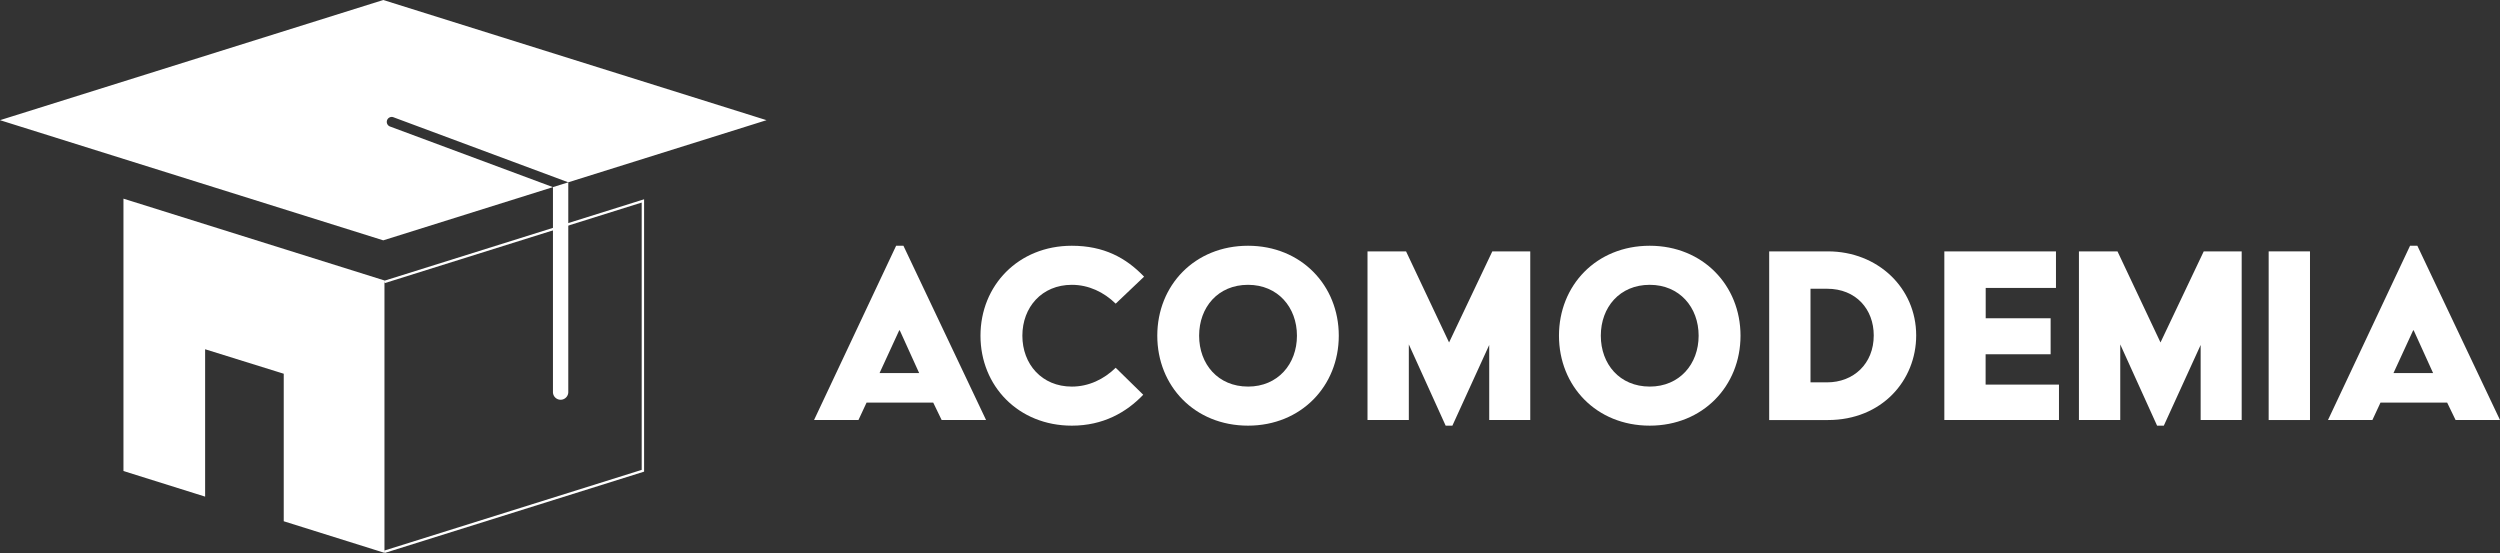 <svg xmlns="http://www.w3.org/2000/svg" viewBox="0 0 3112.89 688.55"><rect x="0" y="0" width="3112.89" height="688.55" fill="#333333" stroke="none"/><defs><style>.cls-1,.cls-3{fill:#fff;}.cls-2{fill:none;}.cls-2,.cls-3{stroke:#fff;stroke-miterlimit:10;stroke-width:3px;}</style></defs><g id="Layer_2" data-name="Layer 2"><g id="Layer_1-2" data-name="Layer 1"><path class="cls-1" d="M482,149.64a6.11,6.11,0,0,0,3.6,7.87L688.51,233,477.22,299.26,0,149.64,477.22,0,954.44,149.64,707.6,227,489.89,146A6.11,6.11,0,0,0,482,149.64Z"/><path class="cls-1" d="M688.51,233l19.09-6h0v261.2a9.54,9.54,0,0,1-9.54,9.54h0a9.54,9.54,0,0,1-9.54-9.54V233"/><polyline class="cls-2" points="478.5 351.14 800.5 250.18 800.5 586.16 478.5 687.12"/><path class="cls-3" d="M155.22,249.39v336l98.69,30.94V432.84l100.88,31.41V647.94l122.43,38.39v-336Z"/><path class="cls-1" d="M1115.81,306h9.1l102.9,217h-55.3l-10.5-21.7h-83L1068.91,523h-55.3Zm28.7,158.56-24.15-53.21h-.7l-24.5,53.21Z"/><path class="cls-1" d="M1334.56,306c39.9,0,67.55,15,90,38.5l-35.35,33.6c-14.7-14.35-33.6-23.45-54.6-23.45-37.45,0-61.6,28-61.6,63.35s24.15,63.36,61.6,63.36c21,0,39.9-9.1,54.6-23.45l34.3,33.6c-21,22-50,38.5-88.9,38.5-66.5,0-113.75-49.35-113.75-112S1268.06,306,1334.56,306Z"/><path class="cls-1" d="M1554,306c66.15,0,113,49.35,113,112s-46.9,112-113,112c-66.5,0-113-49.35-113-112S1487.51,306,1554,306Zm0,175.36c37.1,0,60.9-28,60.9-63.36s-23.8-63.35-60.9-63.35c-37.45,0-60.9,28-60.9,63.35S1516.56,481.34,1554,481.34Z"/><path class="cls-1" d="M1702.76,313h48l53.55,113.41L1858.16,313h47.25V523h-51.1V429.54L1808.46,530h-8.4l-45.85-101.15V523h-51.45Z"/><path class="cls-1" d="M2054.16,306c66.15,0,113.05,49.35,113.05,112s-46.9,112-113.05,112c-66.5,0-113-49.35-113-112S1987.66,306,2054.16,306Zm0,175.36c37.1,0,60.9-28,60.9-63.36s-23.8-63.35-60.9-63.35c-37.45,0-60.9,28-60.9,63.35S2016.71,481.34,2054.16,481.34Z"/><path class="cls-1" d="M2202.91,313h73.15c62,0,109.9,45.5,109.9,104.66,0,56-42.7,105.35-109.9,105.35h-73.15ZM2275,476.09c32.9,0,58.1-23.1,58.1-58.45,0-32.56-22.05-58.11-58.1-58.11h-20.65V476.09Z"/><path class="cls-1" d="M2421,313h139v45.5h-87.5v37.8h80.85v44.81H2472.4v37.8h91.35V523H2421Z"/><path class="cls-1" d="M2588.6,313h48l53.55,113.41L2744,313h47.25V523h-51.1V429.54L2694.3,530h-8.4l-45.85-101.15V523H2588.6Z"/><path class="cls-1" d="M2824.84,313h51.45V523h-51.45Z"/><path class="cls-1" d="M3000.89,306h9.1l102.9,217h-55.3l-10.5-21.7h-83L2954,523h-55.3Zm28.7,158.56-24.15-53.21h-.7l-24.5,53.21Z"/></g></g></svg>